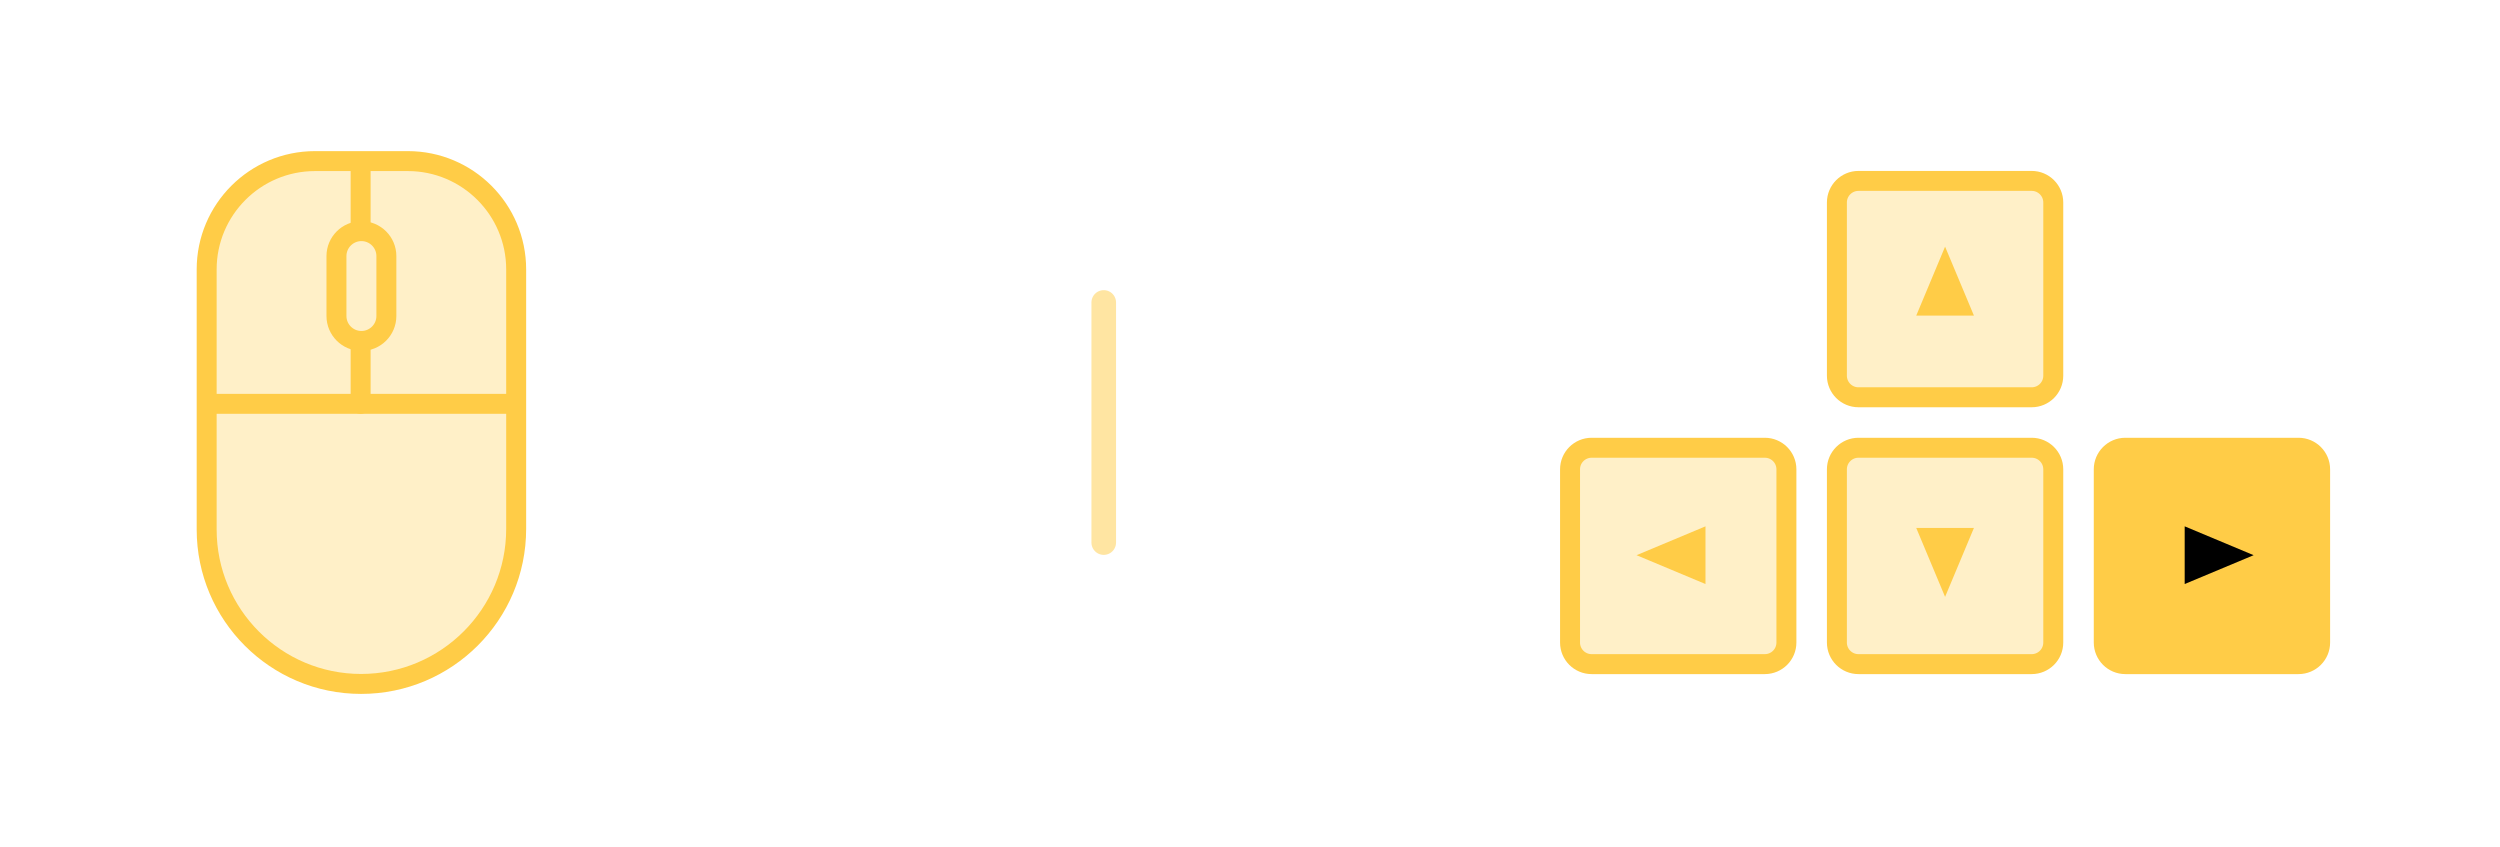 <?xml version="1.0" encoding="UTF-8" standalone="no"?>
<!-- Created with Keyshape -->
<svg xmlns="http://www.w3.org/2000/svg" xmlns:xlink="http://www.w3.org/1999/xlink" width="100%" height="100%" viewBox="0 0 313 106" clip-rule="evenodd" fill-rule="evenodd" stroke-linecap="round" stroke-linejoin="round" stroke-miterlimit="1.5" style="white-space: preserve-spaces; background: rgba(0,0,0,0.00);">
    <style>
@keyframes On_o { 0% { opacity: 0; } 16.667% { opacity: 1; } 33.333% { opacity: 0; } 50% { opacity: 0; } 66.667% { opacity: 1; } 83.333% { opacity: 0; } 100% { opacity: 0; } }
@keyframes a0_o { 0% { opacity: 0.3; } 16.667% { opacity: 1; } 33.333% { opacity: 0.3; } 50% { opacity: 0.3; } 66.667% { opacity: 1; } 83.333% { opacity: 0.3; } 100% { opacity: 0.3; } }
@keyframes left_f { 0% { fill: #ffcc47; } 16.667% { fill: #000000; } 33.333% { fill: #ffcc47; } 50% { fill: #ffcc47; } 66.667% { fill: #000000; } 83.333% { fill: #ffcc47; } 100% { fill: #ffcc47; } }
@keyframes a1_o { 0% { opacity: 1; } 16.667% { opacity: 0.3; } 33.333% { opacity: 0.3; } 50% { opacity: 1; } 66.667% { opacity: 0.3; } 83.333% { opacity: 0.3; } 100% { opacity: 1; } }
@keyframes Right_f { 0% { fill: #000000; } 16.667% { fill: #ffcc47; } 33.333% { fill: #ffcc47; } 50% { fill: #000000; } 66.667% { fill: #ffcc47; } 83.333% { fill: #ffcc47; } 100% { fill: #000000; } }
@keyframes pulse_t { 0% { transform: translate(36px,36px) scale(1,1); animation-timing-function: cubic-bezier(0,0,1,1); } 16.667% { transform: translate(36px,36px) scale(1,1); animation-timing-function: cubic-bezier(0,0,1,1); } 50% { transform: translate(36px,36px) scale(8,8); animation-timing-function: steps(1); } 50.104% { transform: translate(36px,36px) scale(1,1); animation-timing-function: cubic-bezier(0,0,1,1); } 66.667% { transform: translate(36px,36px) scale(1,1); animation-timing-function: cubic-bezier(0,0,1,1); } 100% { transform: translate(36px,36px) scale(8,8); } }
@keyframes pulse_o { 0% { opacity: 0; } 16.667% { opacity: 0; } 33.333% { opacity: 0.5; animation-timing-function: cubic-bezier(0,0,1,1); } 50% { opacity: 0; animation-timing-function: steps(1); } 50.104% { opacity: 0; } 66.667% { opacity: 0; } 83.333% { opacity: 0.5; animation-timing-function: cubic-bezier(0,0,1,1); } 100% { opacity: 0; } }
@keyframes pulse_sw { 0% { stroke-width: 3px; animation-timing-function: cubic-bezier(0,0,1,1); } 16.667% { stroke-width: 3px; animation-timing-function: cubic-bezier(0,0,1,1); } 50% { stroke-width: 0px; animation-timing-function: steps(1); } 50.104% { stroke-width: 3px; animation-timing-function: cubic-bezier(0,0,1,1); } 66.667% { stroke-width: 3px; animation-timing-function: cubic-bezier(0,0,1,1); } 100% { stroke-width: 0px; } }
@keyframes pulse-2_t { 0% { transform: translate(210px,70px) scale(1,1); animation-timing-function: cubic-bezier(0,0,1,1); } 16.667% { transform: translate(210px,70px) scale(1,1); animation-timing-function: cubic-bezier(0,0,1,1); } 50% { transform: translate(210px,70px) scale(8,8); animation-timing-function: steps(1); } 50.104% { transform: translate(210px,70px) scale(1,1); animation-timing-function: cubic-bezier(0,0,1,1); } 66.667% { transform: translate(210px,70px) scale(1,1); animation-timing-function: cubic-bezier(0,0,1,1); } 100% { transform: translate(210px,70px) scale(8,8); } }
@keyframes pulse-2_o { 0% { opacity: 0; } 16.667% { opacity: 0; } 29.167% { opacity: 0.5; animation-timing-function: cubic-bezier(0,0,1,1); } 50% { opacity: 0; animation-timing-function: steps(1); } 50.104% { opacity: 0; } 66.667% { opacity: 0; } 79.167% { opacity: 0.5; animation-timing-function: cubic-bezier(0,0,1,1); } 100% { opacity: 0; } }
@keyframes pulse-2_sw { 0% { stroke-width: 3px; animation-timing-function: cubic-bezier(0,0,1,1); } 16.667% { stroke-width: 3px; animation-timing-function: cubic-bezier(0,0,1,1); } 50% { stroke-width: 0px; animation-timing-function: steps(1); } 50.104% { stroke-width: 3px; animation-timing-function: cubic-bezier(0,0,1,1); } 66.667% { stroke-width: 3px; animation-timing-function: cubic-bezier(0,0,1,1); } 100% { stroke-width: 0px; } }
@keyframes pulse-3_t { 0% { transform: translate(277px,70px) scale(1,1); animation-timing-function: cubic-bezier(0,0,1,1); } 33.333% { transform: translate(277px,70px) scale(8,8); } 50% { transform: translate(277px,70px) scale(8,8); animation-timing-function: steps(1); } 50.104% { transform: translate(277px,70px) scale(1,1); animation-timing-function: cubic-bezier(0,0,1,1); } 83.333% { transform: translate(277px,70px) scale(8,8); } 100% { transform: translate(277px,70px) scale(8,8); } }
@keyframes pulse-3_o { 0% { opacity: 0; } 12.5% { opacity: 0.5; animation-timing-function: cubic-bezier(0,0,1,1); } 33.333% { opacity: 0; } 50% { opacity: 0; animation-timing-function: steps(1); } 50.104% { opacity: 0; } 62.5% { opacity: 0.5; animation-timing-function: cubic-bezier(0,0,1,1); } 83.333% { opacity: 0; } 100% { opacity: 0; } }
@keyframes pulse-3_sw { 0% { stroke-width: 3px; animation-timing-function: cubic-bezier(0,0,1,1); } 33.333% { stroke-width: 0px; } 50% { stroke-width: 0px; animation-timing-function: steps(1); } 50.104% { stroke-width: 3px; animation-timing-function: cubic-bezier(0,0,1,1); } 83.333% { stroke-width: 0px; } 100% { stroke-width: 0px; } }
    </style>
    <g id="All" transform="translate(156.5,53) translate(-156.5,-53)">
        <g id="Mouse_Keyboard" transform="translate(24.162,17.981) scale(0.3,0.3)">
            <g id="Mouse">
                <path d="M134.875,52.502C134.875,27.551,114.618,7.294,89.667,7.294L50.917,7.294C25.966,7.294,5.708,27.551,5.708,52.502L5.708,161.045C5.708,196.614,34.586,225.492,70.155,225.492C105.875,225.492,134.875,196.492,134.875,160.772L134.875,52.502Z" fill="#ffcc47" fill-opacity="0.3"/>
                <path d="M134.875,52.502C134.875,27.551,114.618,7.294,89.667,7.294L50.917,7.294C25.966,7.294,5.708,27.551,5.708,52.502L5.708,161.045C5.708,196.614,34.586,225.492,70.155,225.492C105.875,225.492,134.875,196.492,134.875,160.772L134.875,52.502Z" fill="none" stroke="#ffcc47" stroke-width="8.33px"/>
                <path id="On" d="M65.754,32.36C60.176,32.556,55.708,37.146,55.708,42.77L55.708,67.77C55.708,73.396,60.178,77.986,65.757,78.181M1.542,104.39L1.542,48.335C1.542,23.384,21.799,3.127,46.75,3.127L65.752,3.127L65.758,104.428L1.542,104.39Z" fill="#ffcc47" clip-rule="evenodd" fill-rule="evenodd" stroke-linejoin="round" stroke-miterlimit="1.414" opacity="0" transform="translate(4.158,4.173) scale(1,1)" style="animation: 0.96s linear infinite both On_o;"/>
                <path d="M7.341,108.595L132.838,108.595" fill="none" stroke="#ffcc47" stroke-width="8.33px"/>
                <path d="M69.961,7.639L69.961,34.02" fill="none" stroke="#ffcc47" stroke-width="8.33px"/>
                <path d="M69.961,83.875L69.961,108.595" fill="none" stroke="#ffcc47" stroke-width="8.33px"/>
                <path d="M80.708,46.937C80.708,41.188,76.041,36.52,70.292,36.52C64.543,36.52,59.875,41.188,59.875,46.937L59.875,71.937C59.875,77.686,64.543,82.354,70.292,82.354C76.041,82.354,80.708,77.686,80.708,71.937L80.708,46.937Z" fill="none" stroke="#ffcc47" stroke-width="8.33px"/>
            </g>
            <g id="Keys">
                <g id="Down-Button">
                    <path d="M776.358,135.932C776.358,130.96,772.322,126.924,767.351,126.924L695.066,126.924C690.095,126.924,686.059,130.96,686.059,135.932L686.059,208.216C686.059,213.188,690.095,217.224,695.066,217.224L767.351,217.224C772.322,217.224,776.358,213.188,776.358,208.216L776.358,135.932Z" fill="#ffcc47" fill-opacity="0.3"/>
                    <path d="M776.358,135.932C776.358,130.96,772.322,126.924,767.351,126.924L695.066,126.924C690.095,126.924,686.059,130.96,686.059,135.932L686.059,208.216C686.059,213.188,690.095,217.224,695.066,217.224L767.351,217.224C772.322,217.224,776.358,213.188,776.358,208.216L776.358,135.932Z" fill="none" stroke="#ffcc47" stroke-width="8.33px"/>
                    <path d="M731.208,189.158L719.168,160.385L743.248,160.385L731.208,189.158Z" fill="#ffcc47"/>
                </g>
                <g id="Up-Button">
                    <path d="M776.358,24.569C776.358,19.598,772.322,15.562,767.351,15.562L695.066,15.562C690.095,15.562,686.059,19.598,686.059,24.569L686.059,96.854C686.059,101.825,690.095,105.861,695.066,105.861L767.351,105.861C772.322,105.861,776.358,101.825,776.358,96.854L776.358,24.569Z" fill="#ffcc47" fill-opacity="0.3"/>
                    <path d="M776.358,24.569C776.358,19.598,772.322,15.562,767.351,15.562L695.066,15.562C690.095,15.562,686.059,19.598,686.059,24.569L686.059,96.854C686.059,101.825,690.095,105.861,695.066,105.861L767.351,105.861C772.322,105.861,776.358,101.825,776.358,96.854L776.358,24.569Z" fill="none" stroke="#ffcc47" stroke-width="8.33px"/>
                    <path d="M731.208,43.002L743.248,71.775L719.168,71.775L731.208,43.002Z" fill="#ffcc47"/>
                </g>
                <g id="Left-button">
                    <path d="M664.989,135.932C664.989,130.96,660.953,126.924,655.981,126.924L583.697,126.924C578.725,126.924,574.689,130.96,574.689,135.932L574.689,208.216C574.689,213.188,578.725,217.224,583.697,217.224L655.981,217.224C660.953,217.224,664.989,213.188,664.989,208.216L664.989,135.932Z" fill="#ffcc47" fill-opacity="1" opacity="0.3" style="animation: 0.96s linear infinite both a0_o;"/>
                    <path d="M664.989,135.932C664.989,130.96,660.953,126.924,655.981,126.924L583.697,126.924C578.725,126.924,574.689,130.96,574.689,135.932L574.689,208.216C574.689,213.188,578.725,217.224,583.697,217.224L655.981,217.224C660.953,217.224,664.989,213.188,664.989,208.216L664.989,135.932Z" fill="none" stroke="#ffcc47" stroke-width="8.33px"/>
                    <path id="left" d="M602.443,171.761L631.216,183.801L631.216,159.721L602.443,171.761Z" fill="#ffcc47" style="animation: 0.96s linear infinite both left_f;"/>
                </g>
                <g id="Right-Button">
                    <path d="M887.727,135.932C887.727,130.96,883.691,126.924,878.72,126.924L806.435,126.924C801.464,126.924,797.428,130.96,797.428,135.932L797.428,208.216C797.428,213.188,801.464,217.224,806.435,217.224L878.72,217.224C883.691,217.224,887.727,213.188,887.727,208.216L887.727,135.932Z" fill="#ffcc47" fill-opacity="1" opacity="1" style="animation: 0.96s linear infinite both a1_o;"/>
                    <path d="M887.727,135.932C887.727,130.96,883.691,126.924,878.72,126.924L806.435,126.924C801.464,126.924,797.428,130.96,797.428,135.932L797.428,208.216C797.428,213.188,801.464,217.224,806.435,217.224L878.72,217.224C883.691,217.224,887.727,213.188,887.727,208.216L887.727,135.932Z" fill="none" stroke="#ffcc47" stroke-width="8.33px"/>
                    <path id="Right" d="M859.974,171.761L831.201,183.801L831.201,159.721L859.974,171.761Z" fill="#000000" style="animation: 0.96s linear infinite both Right_f;"/>
                </g>
            </g>
            <path id="Divider" d="M380.086,66.288L380.086,166.497" fill="none" stroke="#ffcc47" stroke-opacity="0.5" stroke-width="10.27px"/>
        </g>
        <ellipse id="pulse" rx="4.5" ry="4.5" fill="none" stroke-miterlimit="1.414" stroke-linejoin="round" stroke="#ffffff" opacity="0" stroke-width="3" transform="translate(36,36)" style="animation: 0.96s linear infinite both pulse_t, 0.96s linear infinite both pulse_o, 0.96s linear infinite both pulse_sw;"/>
        <ellipse id="pulse-2" rx="4.5" ry="4.5" fill="none" stroke-miterlimit="1.414" stroke-linejoin="round" stroke="#ffffff" opacity="0" stroke-width="3" transform="translate(210,70)" style="animation: 0.96s linear infinite both pulse-2_t, 0.96s linear infinite both pulse-2_o, 0.96s linear infinite both pulse-2_sw;"/>
        <ellipse id="pulse-3" rx="4.5" ry="4.5" fill="none" stroke-miterlimit="1.414" stroke-linejoin="round" stroke="#ffffff" opacity="0" stroke-width="3" transform="translate(277,70)" style="animation: 0.96s linear infinite both pulse-3_t, 0.96s linear infinite both pulse-3_o, 0.96s linear infinite both pulse-3_sw;"/>
    </g>
</svg>
